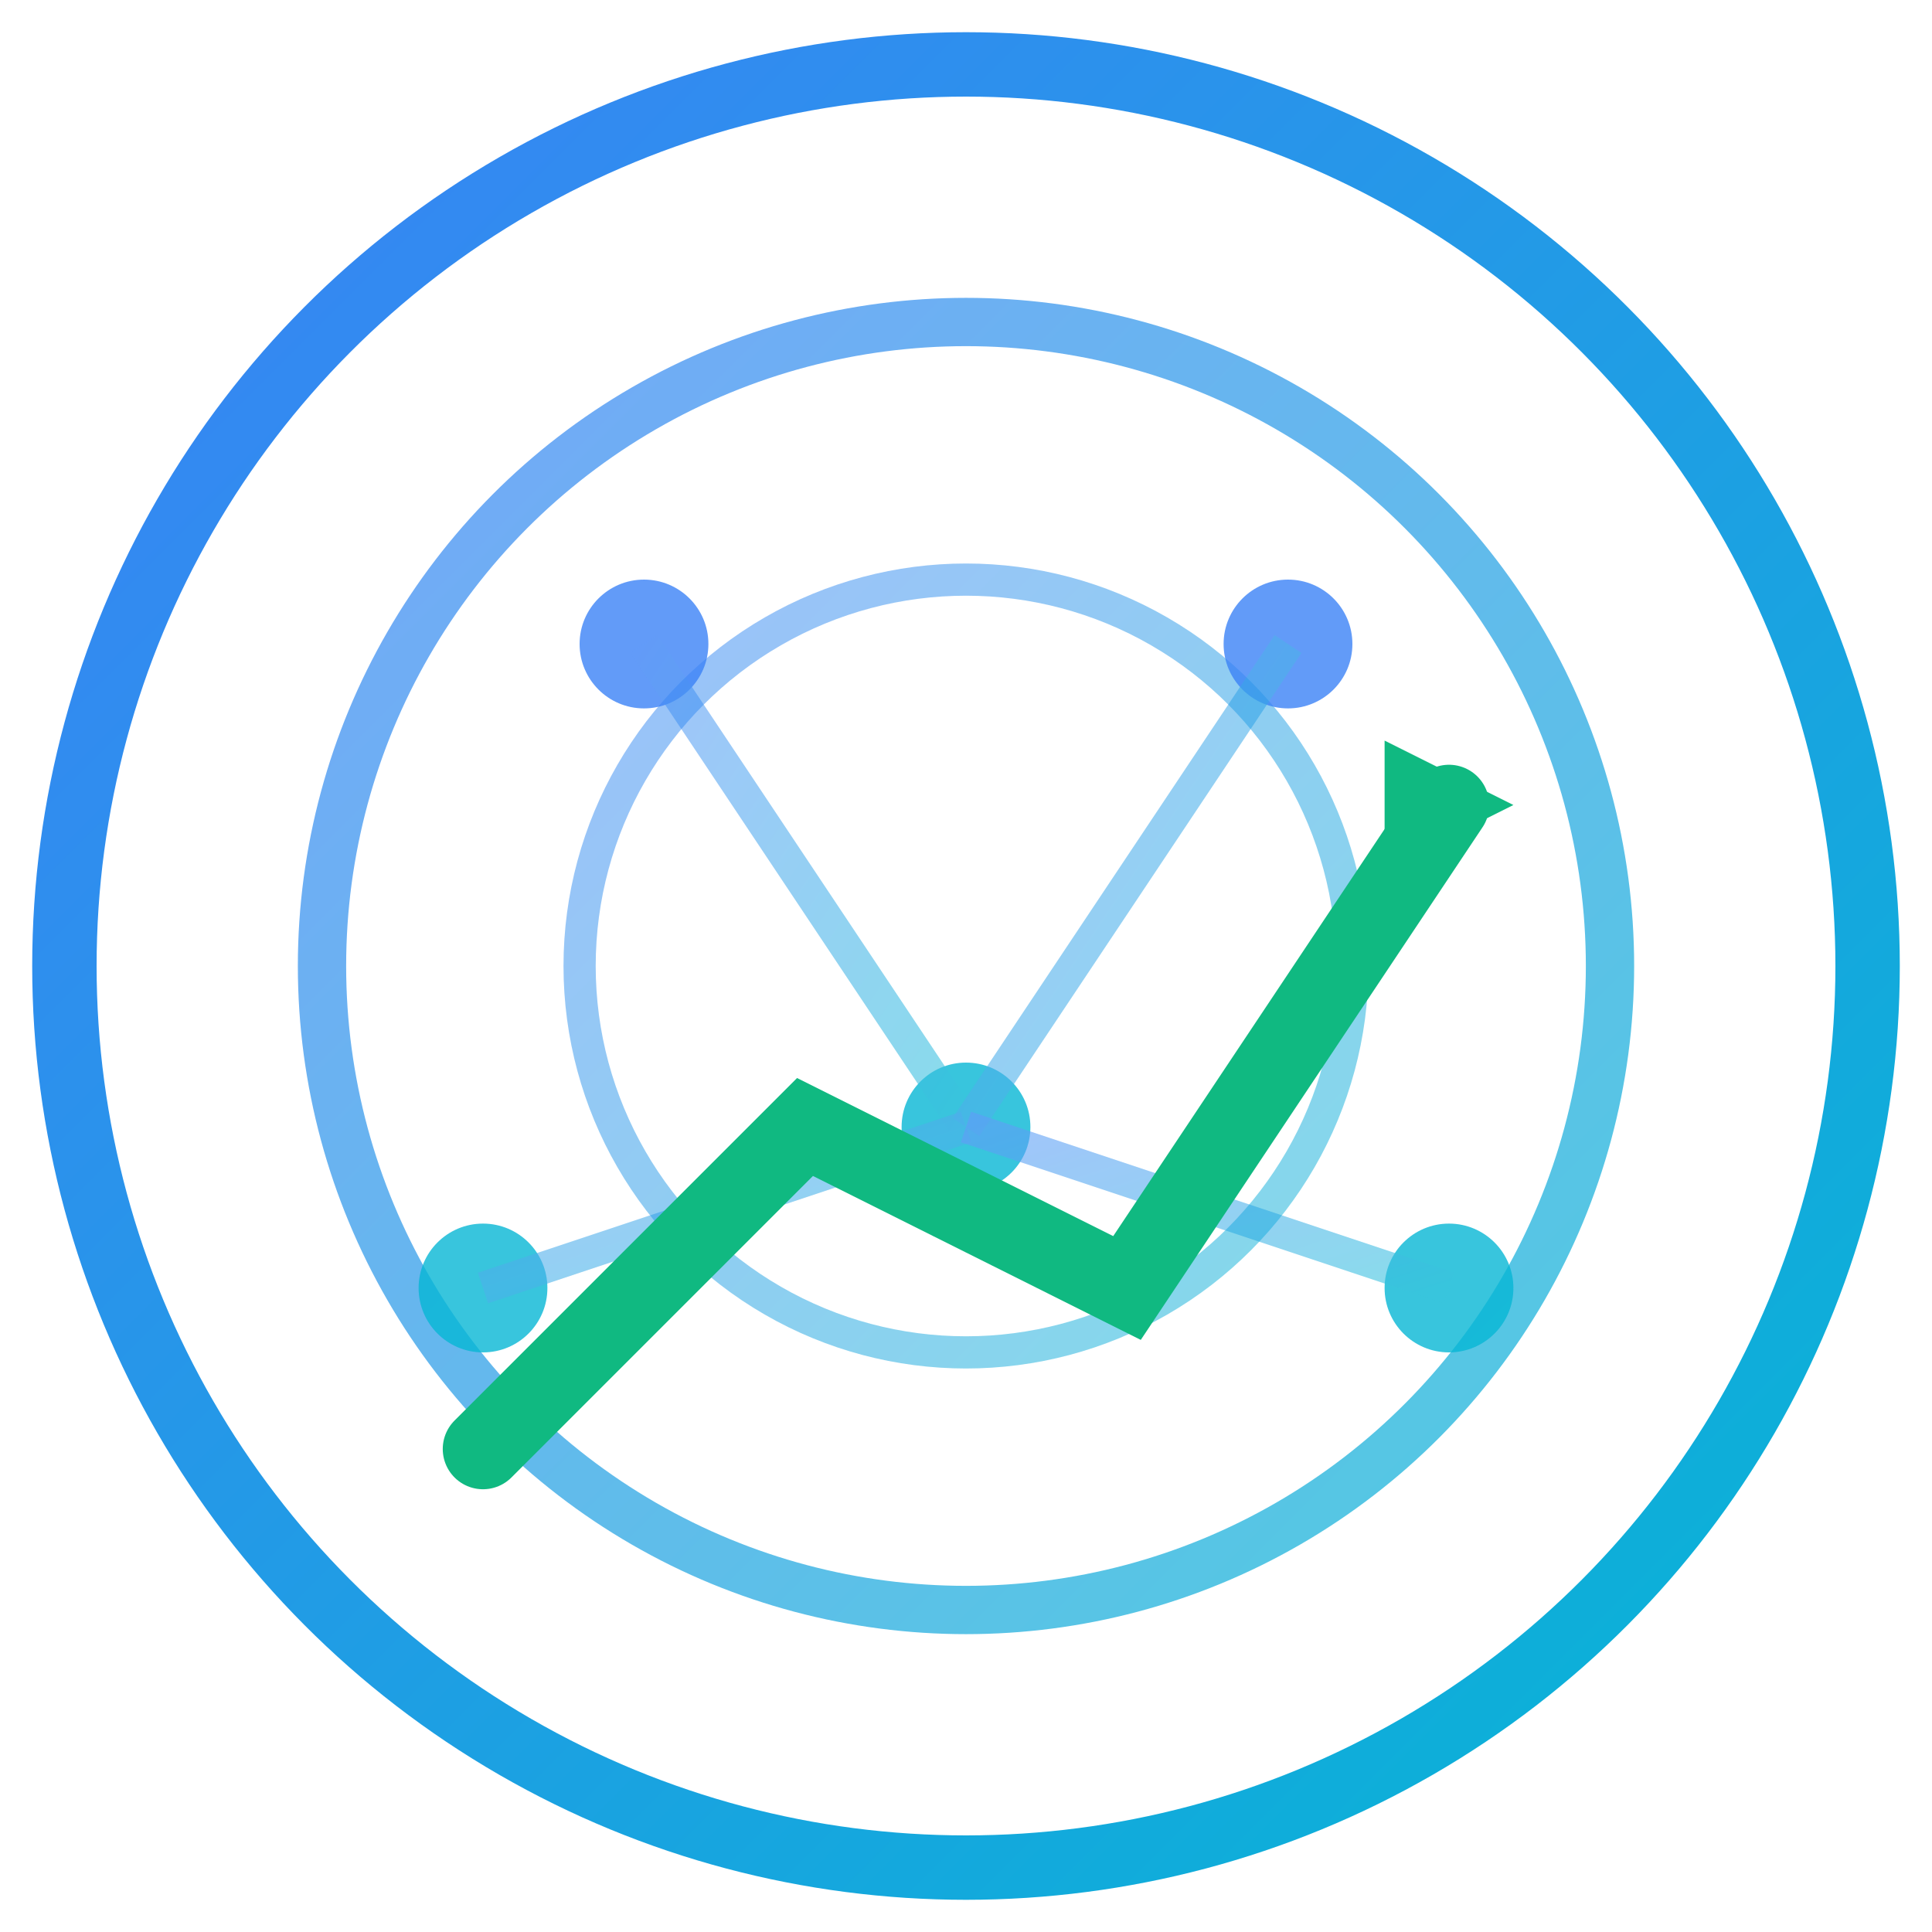 <svg width="60" height="60" viewBox="0 0 60 60" fill="none" xmlns="http://www.w3.org/2000/svg">
  <!-- Scope/Target Circles -->
  <circle cx="30" cy="30" r="28" stroke="url(#gradient1)" stroke-width="2" fill="none"/>
  <circle cx="30" cy="30" r="20" stroke="url(#gradient1)" stroke-width="1.5" fill="none" opacity="0.7"/>
  <circle cx="30" cy="30" r="12" stroke="url(#gradient1)" stroke-width="1" fill="none" opacity="0.5"/>
  
  <!-- AI Neural Network Pattern -->
  <g opacity="0.8">
    <circle cx="20" cy="20" r="2" fill="#3b82f6"/>
    <circle cx="40" cy="20" r="2" fill="#3b82f6"/>
    <circle cx="30" cy="35" r="2" fill="#06b6d4"/>
    <circle cx="15" cy="40" r="2" fill="#06b6d4"/>
    <circle cx="45" cy="40" r="2" fill="#06b6d4"/>
    
    <line x1="20" y1="20" x2="30" y2="35" stroke="url(#gradient1)" stroke-width="1" opacity="0.6"/>
    <line x1="40" y1="20" x2="30" y2="35" stroke="url(#gradient1)" stroke-width="1" opacity="0.6"/>
    <line x1="30" y1="35" x2="15" y2="40" stroke="url(#gradient1)" stroke-width="1" opacity="0.6"/>
    <line x1="30" y1="35" x2="45" y2="40" stroke="url(#gradient1)" stroke-width="1" opacity="0.6"/>
  </g>
  
  <!-- Stock Chart Arrow -->
  <path d="M15 45 L25 35 L35 40 L45 25" stroke="#10b981" stroke-width="2.5" fill="none" stroke-linecap="round"/>
  <polygon points="43,23 47,25 43,27" fill="#10b981"/>
  
  <defs>
    <linearGradient id="gradient1" x1="0%" y1="0%" x2="100%" y2="100%">
      <stop offset="0%" style="stop-color:#3b82f6"/>
      <stop offset="100%" style="stop-color:#06b6d4"/>
    </linearGradient>
  </defs>
</svg>